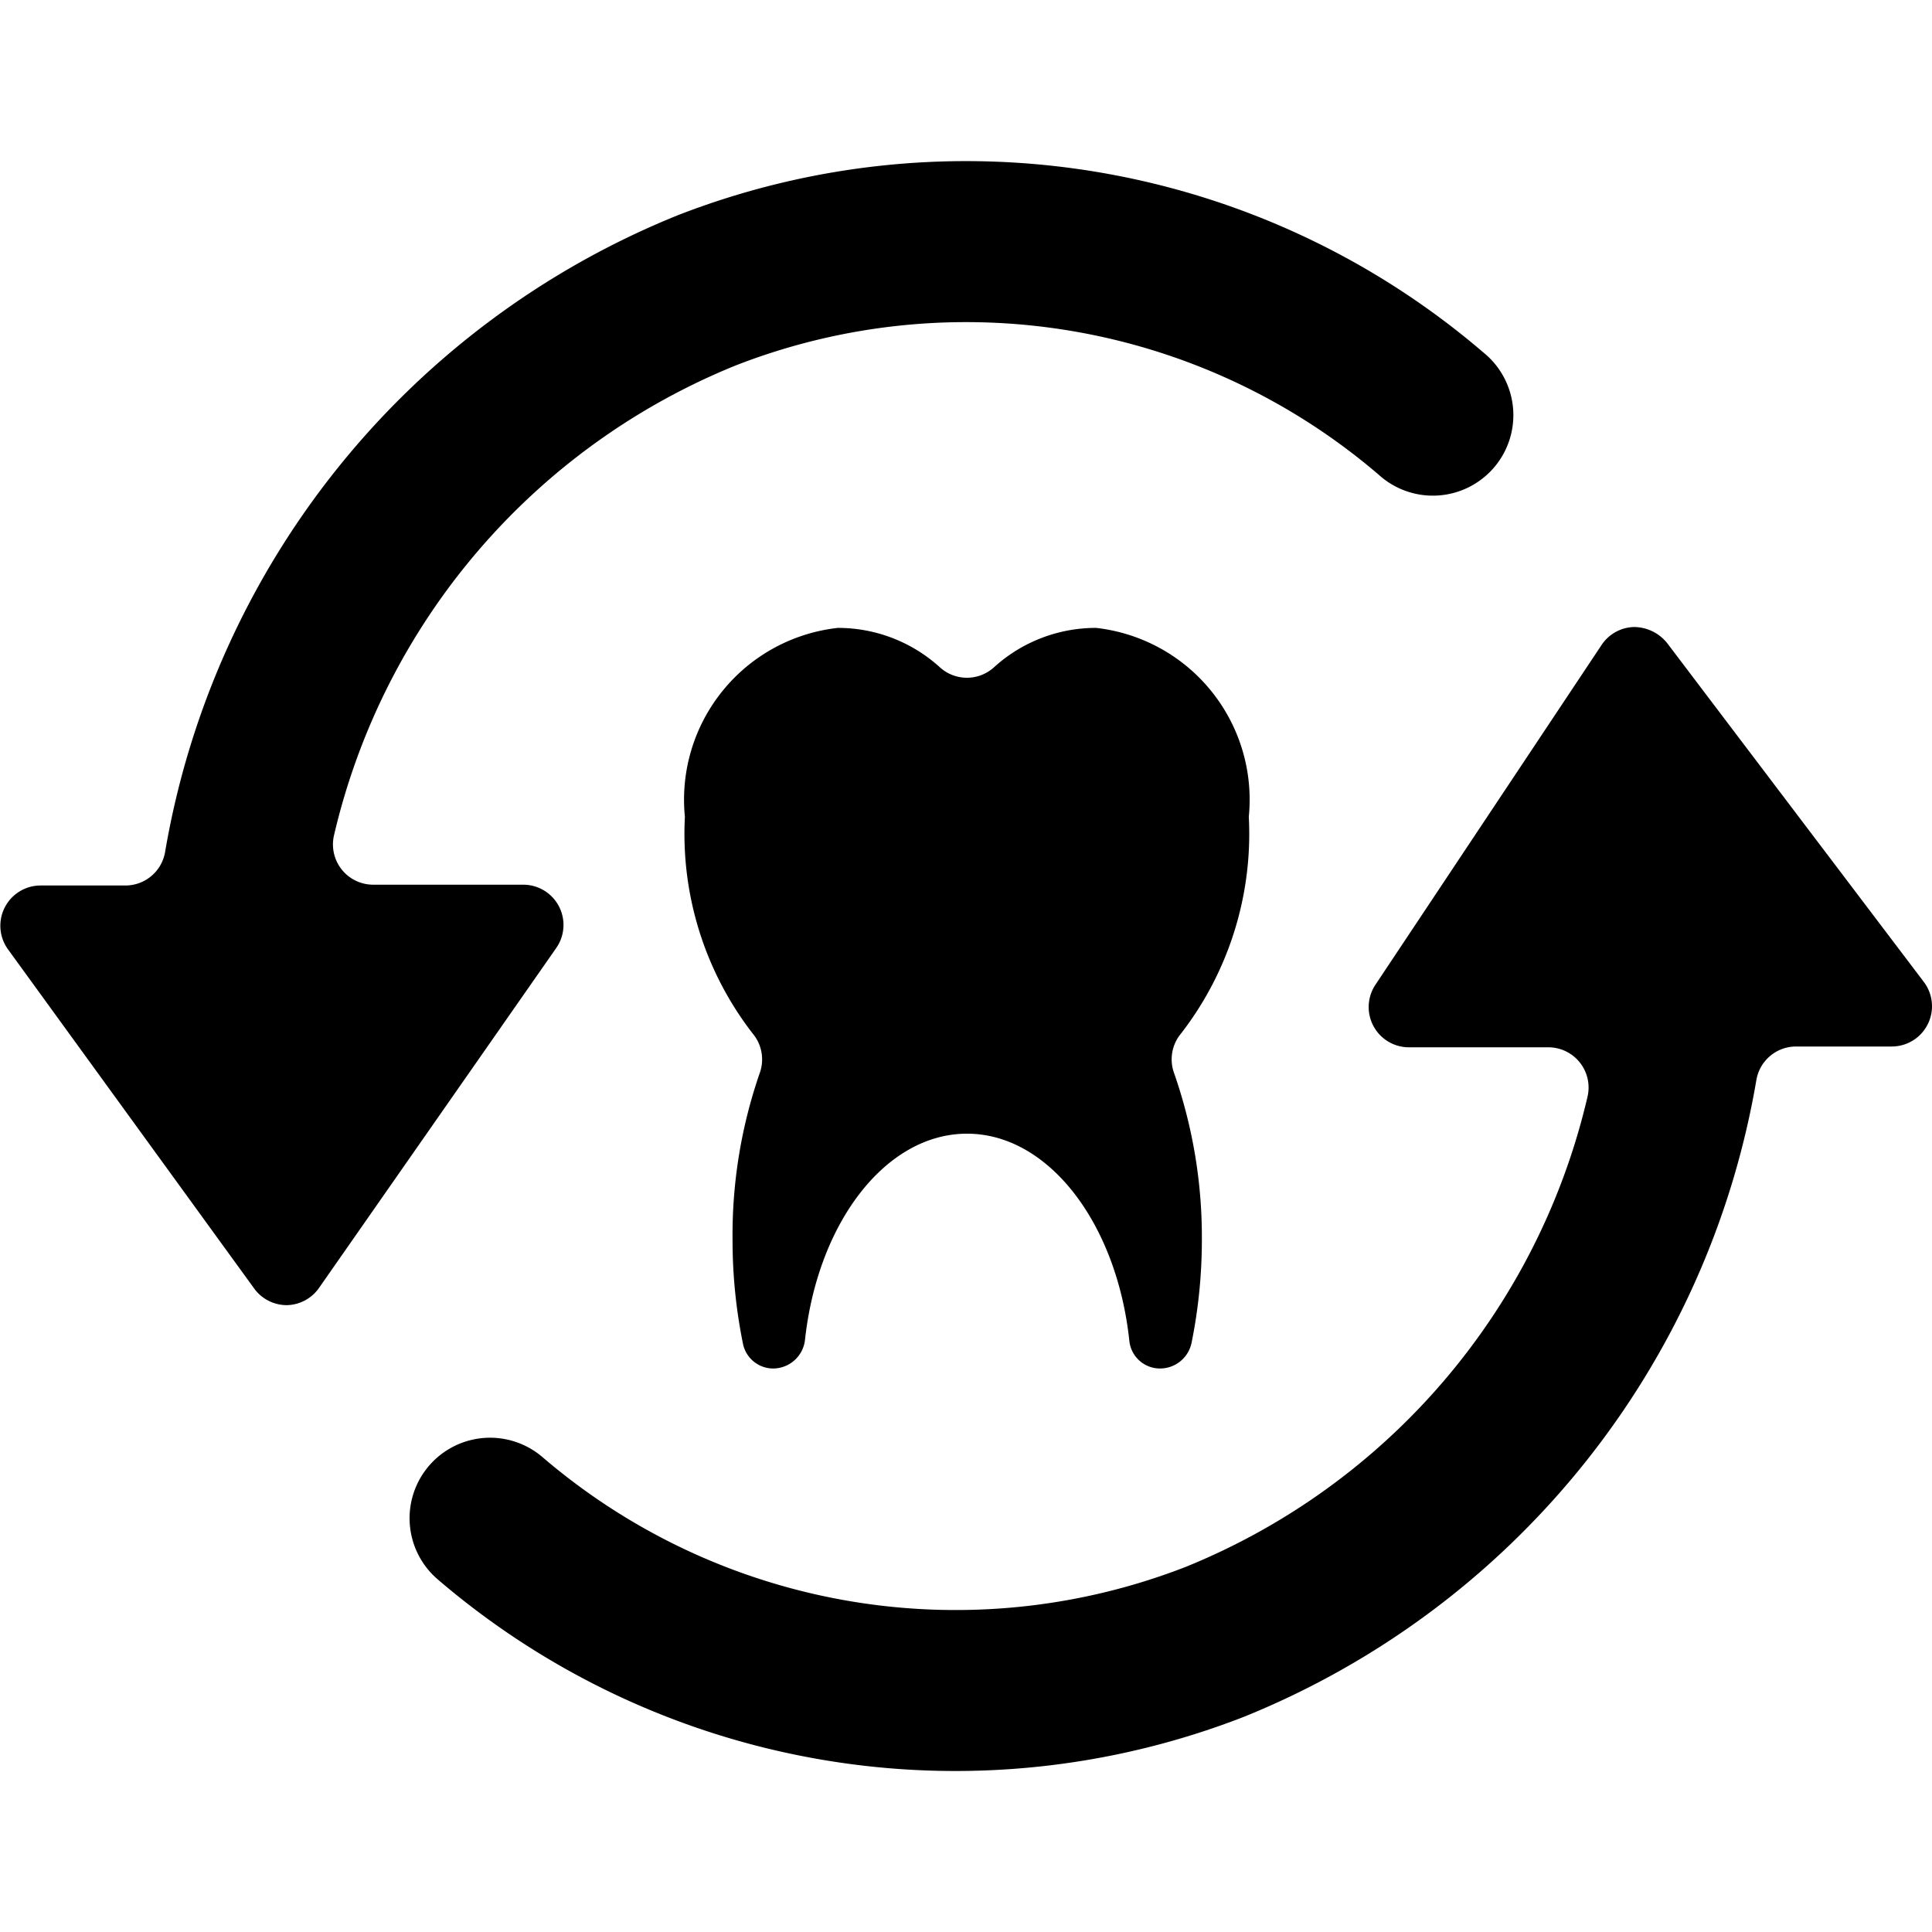 <svg id="Bold" xmlns="http://www.w3.org/2000/svg" viewBox="0 0 24 24"><title>dentistry-tooth-exchange</title><path d="M13.616,7.8a1.881,1.881,0,0,0-1.269.49.5.5,0,0,1-.671,0A1.881,1.881,0,0,0,10.408,7.8a2.147,2.147,0,0,0-1.9,2.347,4.052,4.052,0,0,0,.843,2.693.5.5,0,0,1,.087.489A6.146,6.146,0,0,0,9.1,15.4a6.436,6.436,0,0,0,.131,1.3A.384.384,0,0,0,9.6,17a.4.4,0,0,0,.4-.356c.158-1.453,1-2.561,2.013-2.561s1.861,1.114,2.016,2.573a.383.383,0,0,0,.383.344.4.4,0,0,0,.39-.319,6.436,6.436,0,0,0,.128-1.285,6.171,6.171,0,0,0-.346-2.068.5.5,0,0,1,.087-.489,4.053,4.053,0,0,0,.842-2.693A2.147,2.147,0,0,0,13.616,7.8Z"/><path d="M6.91,11.776a.5.5,0,0,0-.41-.786h0l-1.863,0a.5.5,0,0,1-.487-.617A8.343,8.343,0,0,1,9.141,4.539,7.878,7.878,0,0,1,17.13,5.9a1,1,0,1,0,1.3-1.519A9.874,9.874,0,0,0,8.417,2.675a10.415,10.415,0,0,0-6.366,7.908A.5.5,0,0,1,1.56,11L.5,11a.5.5,0,0,0-.4.794l3.058,4.213a.5.5,0,0,0,.4.206h.005a.5.5,0,0,0,.4-.214Z"/><path d="M23.5,13a.5.5,0,0,0,.4-.8l-3.19-4.211a.531.531,0,0,0-.414-.2.5.5,0,0,0-.4.222l-2.81,4.222a.5.5,0,0,0,.416.777h0l1.731,0a.5.5,0,0,1,.487.617,8.347,8.347,0,0,1-4.992,5.838A7.885,7.885,0,0,1,6.738,18.1a1,1,0,0,0-1.3,1.52,9.877,9.877,0,0,0,10.014,1.707,10.418,10.418,0,0,0,6.366-7.909A.5.5,0,0,1,22.308,13Z"/></svg>